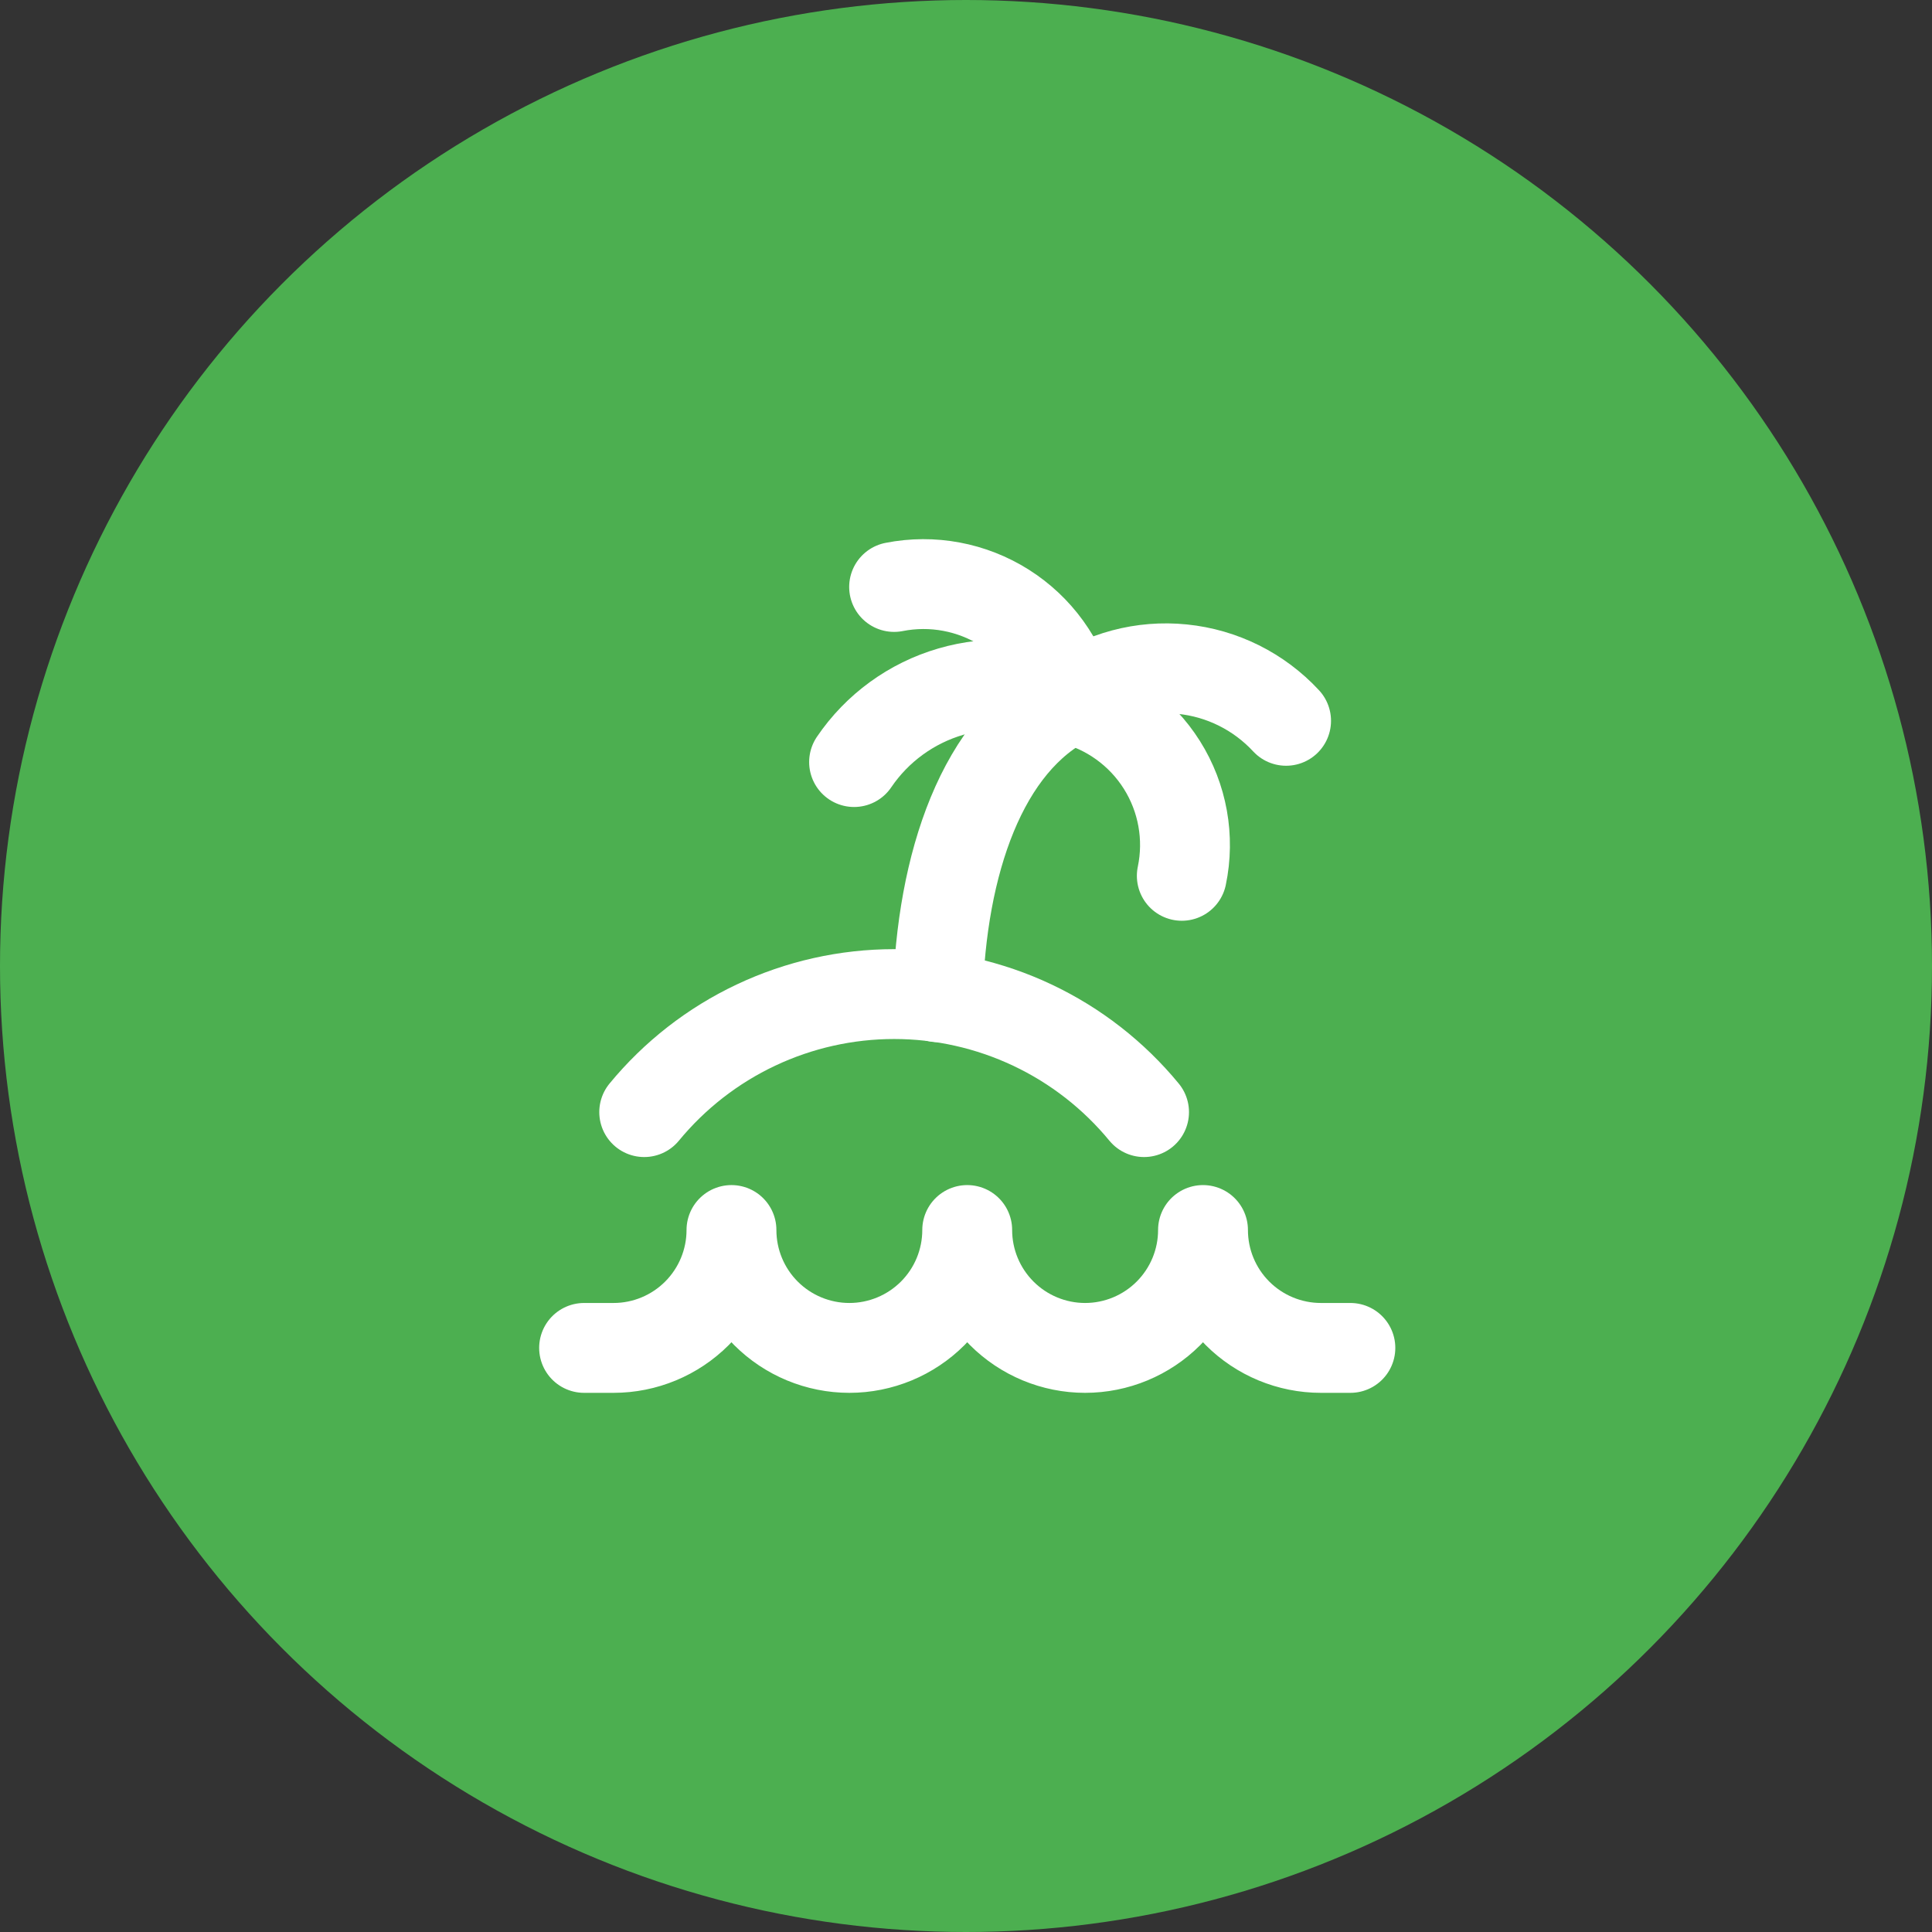<svg width="43" height="43" viewBox="0 0 43 43" fill="none" xmlns="http://www.w3.org/2000/svg">
<rect x="0" y="0" width="43" height="43" fill="#333333" stroke="none"/>
<circle cx="21.5" cy="21.5" r="21.5" fill="#4CAF50"/>
<path d="M30.055 30H29.399C28.703 30 28.035 29.723 27.543 29.231C27.051 28.739 26.775 28.072 26.775 27.376C26.775 28.072 26.498 28.739 26.006 29.231C25.514 29.723 24.847 30 24.151 30C23.455 30 22.788 29.723 22.296 29.231C21.804 28.739 21.527 28.072 21.527 27.376C21.527 28.072 21.251 28.739 20.759 29.231C20.267 29.723 19.599 30 18.904 30C18.208 30 17.54 29.723 17.048 29.231C16.556 28.739 16.28 28.072 16.28 27.376C16.28 28.072 16.003 28.739 15.511 29.231C15.019 29.723 14.352 30 13.656 30H13M25.463 24.752C24.787 23.931 23.938 23.269 22.976 22.815C22.015 22.361 20.964 22.125 19.901 22.125C18.837 22.125 17.787 22.361 16.825 22.815C15.863 23.269 15.014 23.931 14.338 24.752" stroke="white" stroke-width="2" stroke-linecap="round" stroke-linejoin="round"/>
<path d="M20.871 22.195C20.95 19.23 21.855 16.527 23.823 15.556M19.9 13.064C20.751 12.896 21.633 13.062 22.365 13.525C23.098 13.989 23.624 14.716 23.836 15.556" stroke="white" stroke-width="2" stroke-linecap="round" stroke-linejoin="round"/>
<path d="M28.624 16.043C28.02 15.391 27.199 14.982 26.315 14.893C25.431 14.803 24.544 15.04 23.822 15.558" stroke="white" stroke-width="2" stroke-linecap="round" stroke-linejoin="round"/>
<path d="M19.009 16.961C19.523 16.203 20.285 15.649 21.164 15.393C22.042 15.136 22.983 15.195 23.823 15.557C24.666 15.763 25.396 16.289 25.859 17.023C26.322 17.758 26.481 18.643 26.303 19.493" stroke="white" stroke-width="2" stroke-linecap="round" stroke-linejoin="round"/>
</svg>
